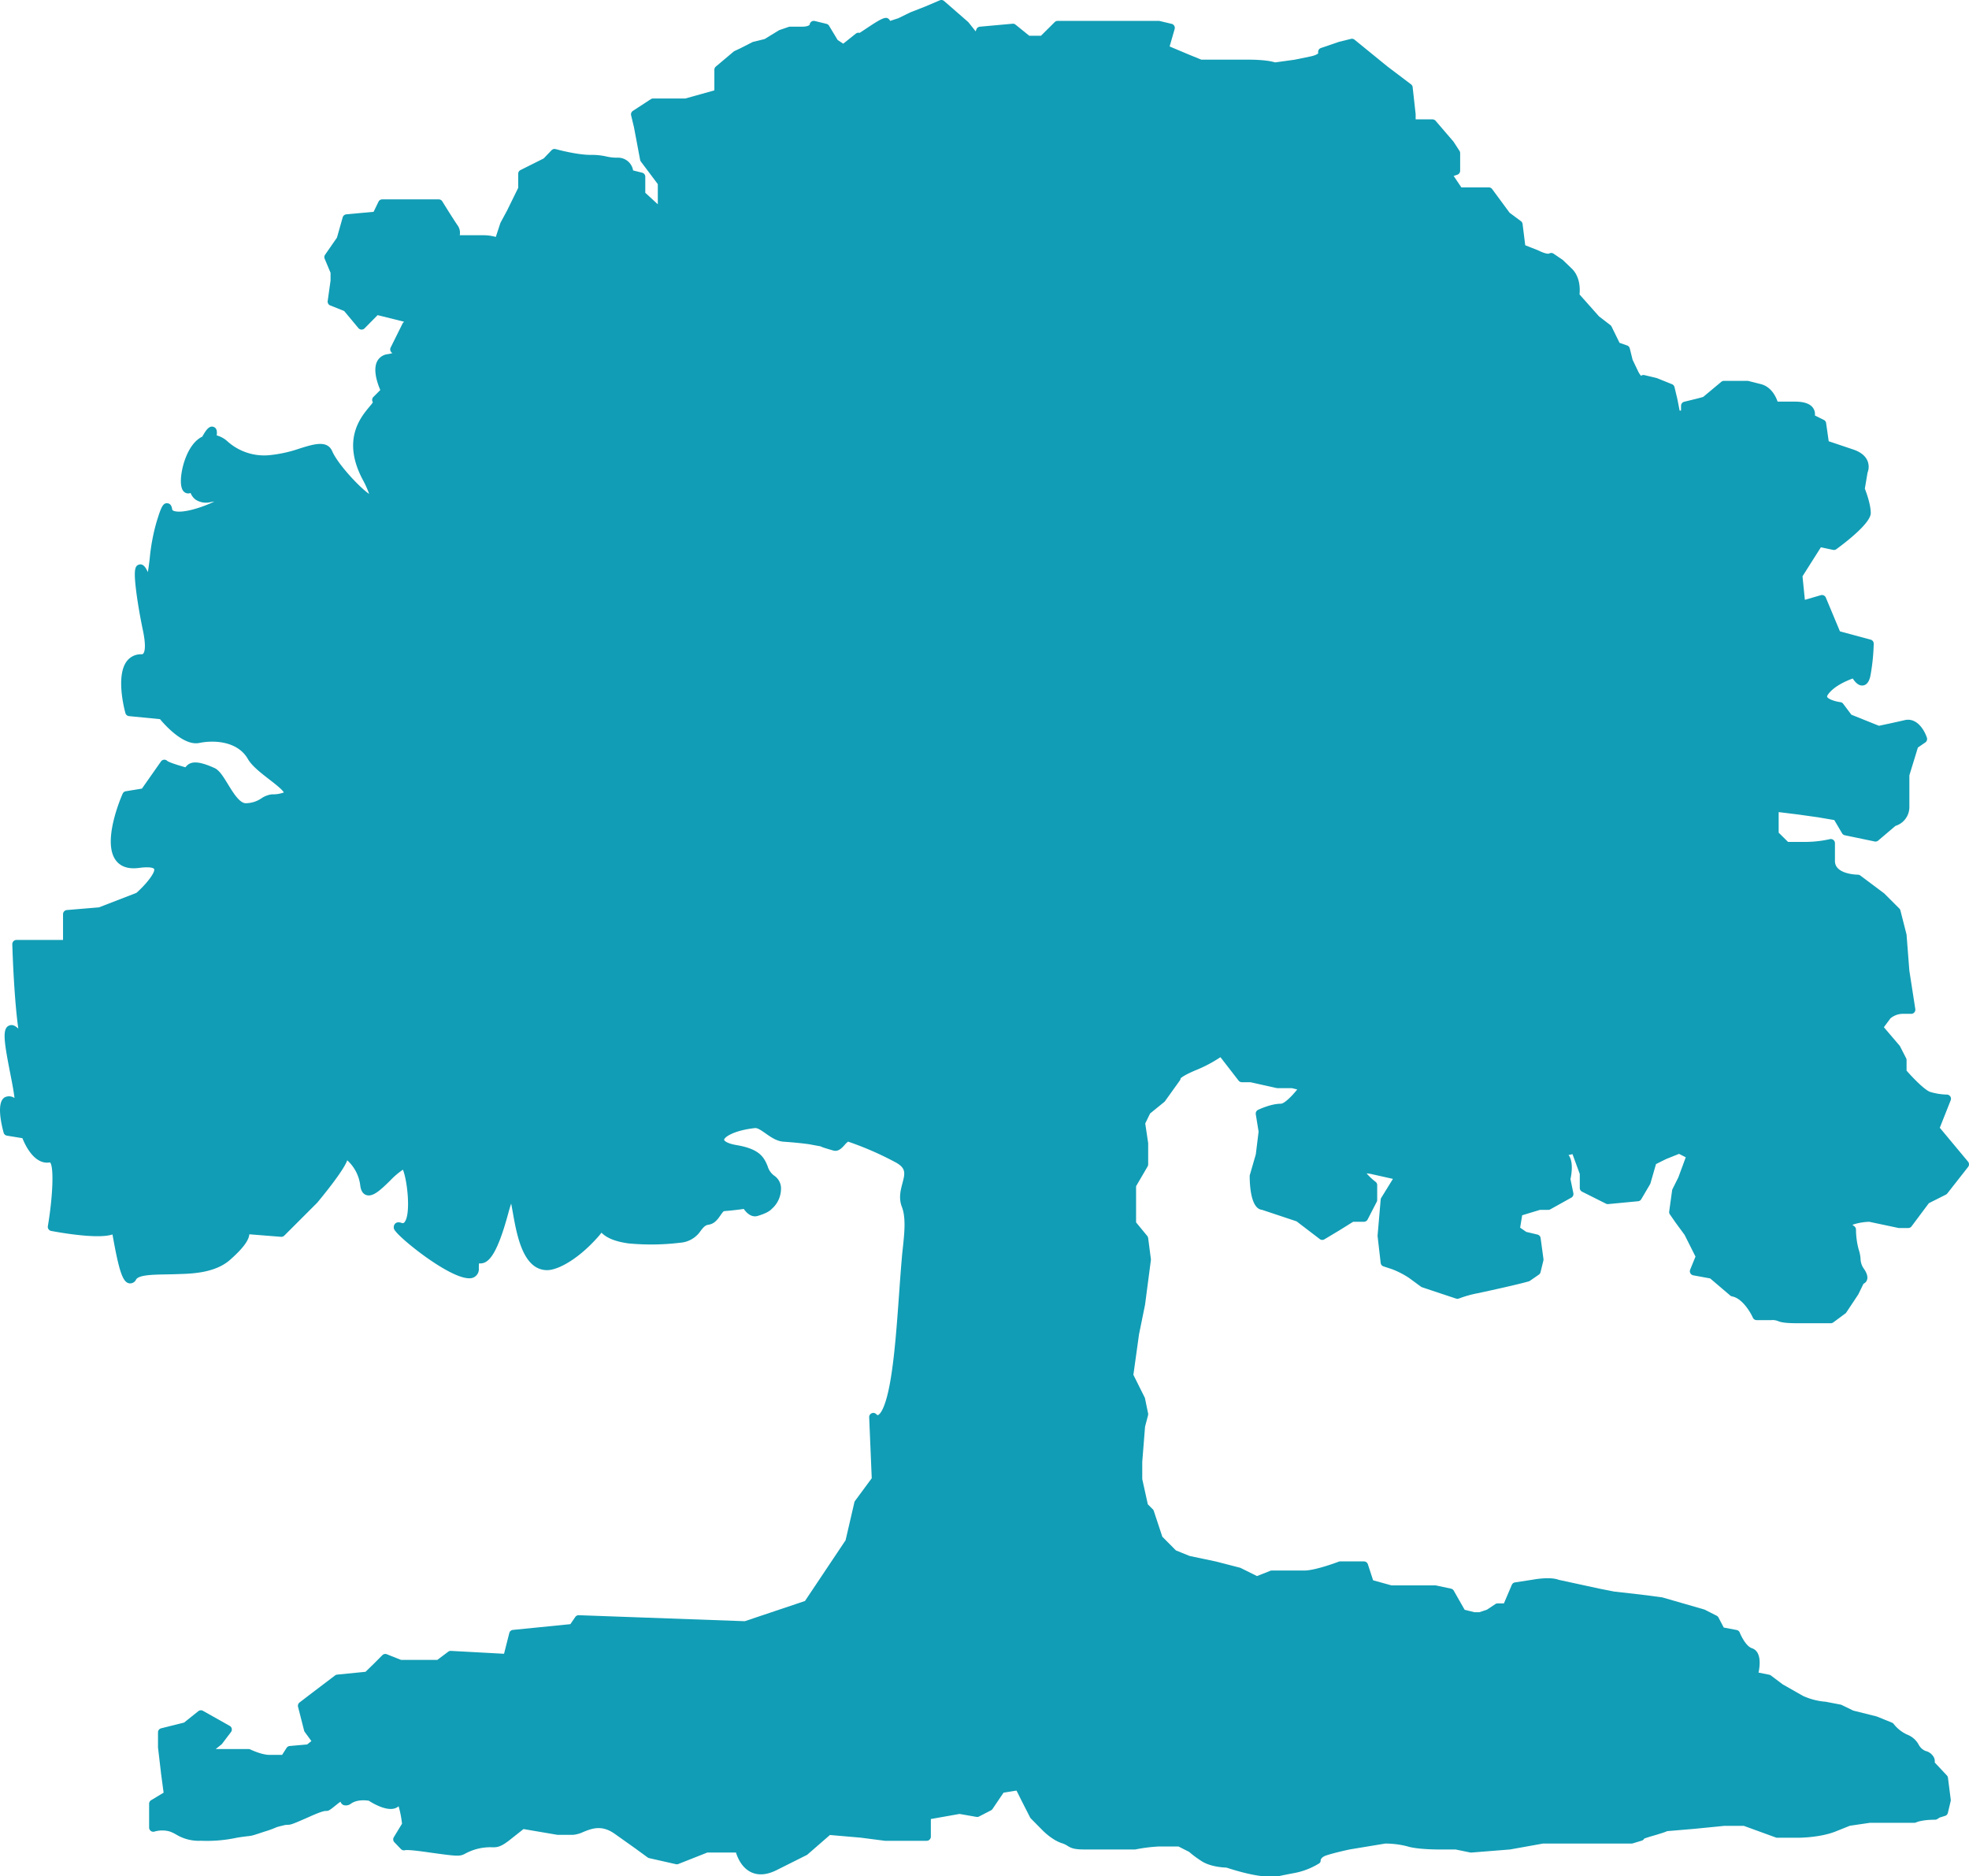 <svg xmlns="http://www.w3.org/2000/svg" xmlns:xlink="http://www.w3.org/1999/xlink" width="639.949" height="609.861" viewBox="0 0 639.949 609.861">
  <defs>
    <clipPath id="clip-path">
      <rect id="Rectangle_392" data-name="Rectangle 392" width="639.949" height="609.861" fill="#119db5"/>
    </clipPath>
  </defs>
  <g id="Group_911" data-name="Group 911" clip-path="url(#clip-path)">
    <path id="Path_3106" data-name="Path 3106" d="M607.494,397.1l9.469,2.006a1.366,1.366,0,0,0,.281.03h2.948a1.355,1.355,0,0,0,1.084-.543l5.628-7.53,5.536-2.786a1.354,1.354,0,0,0,.457-.374l6.765-8.636a1.353,1.353,0,0,0-.025-1.7l-9.179-11.023,3.54-8.93a1.354,1.354,0,0,0-1.256-1.851,20.478,20.478,0,0,1-5.383-.86c-1.725-.561-5.5-4.395-7.7-6.928v-3.426a1.358,1.358,0,0,0-.148-.617l-1.965-3.837a1.335,1.335,0,0,0-.175-.261l-5.087-5.965,2.116-2.862a6.339,6.339,0,0,1,3.905-1.49h2.855a1.353,1.353,0,0,0,1.337-1.561l-1.939-12.5-.9-11.608a1.31,1.31,0,0,0-.037-.229l-1.964-7.709a1.357,1.357,0,0,0-.355-.623l-4.858-4.857a1.343,1.343,0,0,0-.146-.126l-7.674-5.745a1.352,1.352,0,0,0-.811-.27c-.075,0-7.433-.051-7.433-4.43v-5.8a1.354,1.354,0,0,0-1.669-1.316,36.794,36.794,0,0,1-7.432.891h-6.152l-3.04-3.01v-6.675l6.169.757,6.688.939,5.22.894,2.535,4.3a1.352,1.352,0,0,0,.89.637l9.693,2.02a1.35,1.35,0,0,0,1.153-.294l5.605-4.764a6.413,6.413,0,0,0,4.529-6.017V252l2.768-9.032,2.41-1.661a1.352,1.352,0,0,0,.518-1.535c-.848-2.6-3.357-6.71-7.356-5.679-3.141.729-6.992,1.542-8.225,1.8l-8.964-3.6-2.663-3.552a1.354,1.354,0,0,0-.917-.531c-1.78-.221-3.992-1-4.29-1.712-.1-.246.216-.7.375-.906,1.967-2.669,6.049-4.381,7.941-5.062.731,1.14,1.91,2.472,3.356,2.258,1.89-.277,2.317-2.736,2.479-3.671a66.25,66.25,0,0,0,.983-9.917,1.353,1.353,0,0,0-1-1.307L598,205.2l-4.583-10.974a1.355,1.355,0,0,0-1.627-.778l-5.184,1.51-.772-7.648,5.974-9.429,3.953.842a1.356,1.356,0,0,0,1.082-.232c3.36-2.463,11.175-8.536,11.175-11.732,0-2.791-1.445-6.717-1.921-7.934l.875-5.209a5.088,5.088,0,0,0,0-3.8c-.69-1.667-2.264-2.922-4.675-3.729q-6.1-2.059-7.943-2.667l-.846-5.916a1.354,1.354,0,0,0-.738-1.022l-2.907-1.441a3.516,3.516,0,0,0-.489-2.287c-.911-1.47-2.9-2.216-5.9-2.216h-5.728c-.586-1.708-2.119-4.9-5.562-5.723l-3.893-.983a1.342,1.342,0,0,0-.331-.041H560.3a1.352,1.352,0,0,0-.867.314l-5.8,4.838-.055.049c-.336.109-1.009.306-2.329.64l-3.857.945a1.353,1.353,0,0,0-1.032,1.314v1.556H545.9l-.731-3.726c0-.018-.007-.037-.012-.055l-.926-3.855a1.353,1.353,0,0,0-.81-.939l-4.874-1.965a1.418,1.418,0,0,0-.192-.061l-3.893-.928a1.347,1.347,0,0,0-1.114.225,7.1,7.1,0,0,1-.946-1.476l-1.792-3.749-.912-3.683a1.354,1.354,0,0,0-.869-.953l-2.458-.855-2.593-5.284a1.352,1.352,0,0,0-.389-.476l-3.7-2.851-6.322-7.113c.167-1.593.266-5.576-2.4-8.289l-2.966-2.855a1.372,1.372,0,0,0-.178-.144l-2.891-1.965a1.353,1.353,0,0,0-1.508-.009c-.19.035-1.136.117-3.446-1.044-.037-.018-.074-.035-.112-.05l-4.147-1.632-.863-6.914a1.353,1.353,0,0,0-.535-.919l-3.676-2.734-5.681-7.7a1.354,1.354,0,0,0-1.089-.55h-8.919l-2.5-3.71,1.188-.4a1.354,1.354,0,0,0,.922-1.283V49.765a1.356,1.356,0,0,0-.219-.739L472.447,46.1a1.309,1.309,0,0,0-.107-.142l-5.745-6.69a1.352,1.352,0,0,0-1.027-.472H460.1V37.161a1.258,1.258,0,0,0-.009-.149l-.962-8.674a1.355,1.355,0,0,0-.528-.931l-7.655-5.791-10.7-8.712a1.355,1.355,0,0,0-1.179-.265l-3.835.946c-.038.01-.076.021-.114.034l-5.8,1.984a1.353,1.353,0,0,0-.855,1.681c-.116.154-.675.71-2.873,1.128l-4.812.992-6.353.876c-.933-.3-3.465-.895-8.951-.895H390.433l-3.781-1.543-6.51-2.74,1.632-5.665a1.354,1.354,0,0,0-.987-1.692l-3.893-.926a1.394,1.394,0,0,0-.314-.037H343.753a1.351,1.351,0,0,0-.953.394l-4.479,4.444h-3.792l-4.466-3.611a1.356,1.356,0,0,0-.974-.3l-10.612.964a1.352,1.352,0,0,0-1.158.909l-.209.612-2.316-2.907a1.44,1.44,0,0,0-.168-.176L306.849.332a1.354,1.354,0,0,0-1.421-.226l-4.743,2.023-4.829,1.89c-.035.014-.069.029-.1.045l-3.77,1.85-2.688.88a1.562,1.562,0,0,0-.248-.411c-.933-1.137-2.1-.712-6.955,2.518-1.155.776-2.036,1.356-2.708,1.79a1.268,1.268,0,0,0-.127-.031,1.348,1.348,0,0,0-1.068.244l-.035.027-.014.011,0,0-.01.008-.005,0-4.068,3.248L272.246,13l-2.79-4.634a1.355,1.355,0,0,0-.839-.617l-3.8-.926a1.353,1.353,0,0,0-1.668,1.189c-.085.188-.689.663-2.519.663H256.74a1.355,1.355,0,0,0-.44.073l-2.911,1a1.337,1.337,0,0,0-.266.125l-4.61,2.818-3.687.9a1.344,1.344,0,0,0-.3.11l-3.846,1.965-1.965.928a1.352,1.352,0,0,0-.294.188l-5.764,4.855a1.353,1.353,0,0,0-.481,1.036v6.7l-9.454,2.641H212.263a1.352,1.352,0,0,0-.739.22l-5.829,3.8a1.353,1.353,0,0,0-.577,1.45l.928,3.861,2,10.605a1.357,1.357,0,0,0,.247.562l5.5,7.331v6.549l-4.069-3.74V57.438a1.353,1.353,0,0,0-1.025-1.313l-2.934-.734a4.949,4.949,0,0,0-5.078-4.142,14.945,14.945,0,0,1-3.6-.392,21.6,21.6,0,0,0-5.122-.517c-4.567,0-11.293-1.86-11.361-1.879a1.354,1.354,0,0,0-1.338.365L176.7,51.5l-7.531,3.771a1.354,1.354,0,0,0-.748,1.21v4.579L164.8,68.437,162.7,72.33a1.351,1.351,0,0,0-.094.219l-1.462,4.457a14.9,14.9,0,0,0-4.009-.551h-7.713a4.145,4.145,0,0,0-.775-3.315c-1.909-2.833-4.871-7.651-4.9-7.7A1.353,1.353,0,0,0,142.6,64.8H124.229a1.354,1.354,0,0,0-1.218.764l-1.587,3.279-8.867.82a1.353,1.353,0,0,0-1.177.979l-1.865,6.587L105.656,82.8a1.354,1.354,0,0,0-.135,1.293l1.914,4.568v2.524l-.932,6.654a1.353,1.353,0,0,0,.839,1.445l4.519,1.8,4.628,5.555a1.353,1.353,0,0,0,2,.083l4.239-4.3,8.6,2.142-.267.28a1.367,1.367,0,0,0-.233.332l-3.865,7.786a1.359,1.359,0,0,0,.586,1.8,11.2,11.2,0,0,1-1.57.355,4.382,4.382,0,0,0-3.4,2.326c-1.467,2.855.176,7.369,1.024,9.324l-2.256,2.262a1.356,1.356,0,0,0-.147,1.734c-.239.37-.723.949-1.129,1.436-2.912,3.493-8.972,10.76-2.243,23.589a31.073,31.073,0,0,1,2.15,4.748c-2.993-2.007-10.083-9.549-11.967-13.8-1.584-3.769-5.9-2.43-10.478-1.011a43.226,43.226,0,0,1-10.067,2.224,17.853,17.853,0,0,1-13.555-4.518,8.435,8.435,0,0,0-3.485-1.915c.173-1.16.106-2.346-.982-2.757-1.33-.5-2.382.76-3.693,3.157-4.812,2.257-7.06,10.534-6.963,14.727.048,2.056.644,3.279,1.77,3.636a2.005,2.005,0,0,0,1.384-.062,4.924,4.924,0,0,0,1.615,2.162,6.2,6.2,0,0,0,4.917.817c.449-.081.85-.145,1.207-.2-3.5,1.734-9.889,3.885-12.877,3.151-.778-.191-.821-.478-.84-.606-.162-1.239-.688-1.9-1.562-1.972-1.467-.117-2.07,1.235-3.682,6.645a64.726,64.726,0,0,0-2.06,11.313c-.18,1.487-.388,3.2-.612,4.422-.539-1.186-1.415-2.923-2.922-2.432-1.269.414-1.7,1.7-.913,8.2.456,3.761,1.278,8.613,2.2,12.982,1.2,5.65.52,7.264.171,7.7a.689.689,0,0,1-.625.251,5.72,5.72,0,0,0-4.741,2.242c-3.643,4.781-.794,15.652-.457,16.876a1.353,1.353,0,0,0,1.174.987l10.069.982c1.645,1.976,7.628,8.663,12.635,7.763,5.327-1.106,12.689-.421,15.9,5.143,1.295,2.285,4.2,4.533,7.01,6.708,1.718,1.33,4.259,3.3,4.7,4.213a9.96,9.96,0,0,1-3.84.608,7.662,7.662,0,0,0-3.434,1.291,9.124,9.124,0,0,1-5.157,1.6c-1.995-.071-4.069-3.457-5.735-6.178-1.516-2.475-2.825-4.612-4.422-5.286-5.855-2.649-8.035-2.032-9.388-.213-4.67-1.313-5.687-1.913-5.857-2.032a1.353,1.353,0,0,0-2.1.141l-6.189,8.82-5.24.854a1.354,1.354,0,0,0-1.022.792c-.7,1.592-6.7,15.722-2.2,21.688,1.57,2.084,4.112,2.9,7.556,2.439,3.641-.493,4.748.082,4.867.345.453,1-2.328,4.742-5.761,7.777l-12.171,4.7-10.428.872a1.353,1.353,0,0,0-1.241,1.349v8.377H5.352A1.354,1.354,0,0,0,4,306.906c0,.083.233,8.4.88,16.921.337,4.445.7,7.861,1.07,10.5C4.687,333.127,3.821,333,3,333.317c-2.308.9-1.751,4.934.3,15.4.532,2.711,1.208,6.164,1.41,8.17a3.078,3.078,0,0,0-3.223-.2c-2.519,1.6-1.277,7.855-.312,11.443a1.353,1.353,0,0,0,1.089.985l5.023.819c.913,2.307,3.947,8.77,8.968,7.871,1.287,1.228.971,10.811-.7,20.723a1.354,1.354,0,0,0,1.085,1.555c3.759.7,15.4,2.682,19.916,1.137.031.173.062.346.093.519,2.065,11.533,3.257,14.98,5.312,15.365a2.135,2.135,0,0,0,2.272-1.238c.894-1.5,5.419-1.582,9.794-1.66,1.477-.027,3-.054,4.543-.126,5.306-.121,11.957-.767,16.324-4.715,3.985-3.53,5.973-6.171,6.143-8.192l10.3.819A1.368,1.368,0,0,0,92.4,401.6l10.648-10.641c.028-.028.054-.056.079-.087s2.7-3.22,5.227-6.6c2.727-3.656,4-5.79,4.511-7.144a13.2,13.2,0,0,1,4.231,8.225c.206,1.65.854,2.677,1.927,3.054,2.187.765,4.759-1.741,7.74-4.644a25.041,25.041,0,0,1,4.192-3.59c1.477,3.588,2.632,14.653.485,17.1a.711.711,0,0,1-.9.2c-1.026-.359-1.786-.221-2.258.408a1.734,1.734,0,0,0,.194,2.2c2.224,3.13,19.6,17,25.13,15.239a2.96,2.96,0,0,0,2.02-3.057c0-.81.028-1.32.059-1.638,2.594.2,5.491-1.381,9.524-16.338.373-1.37.678-2.371.924-3.1.175.858.352,1.854.511,2.748,1.1,6.2,2.611,14.7,7.313,17.759a7.023,7.023,0,0,0,5.722.866c3.17-.765,8.566-3.8,14.192-9.993a22.921,22.921,0,0,0,1.611-1.914c1.793,1.8,4.65,2.917,8.821,3.485a77.863,77.863,0,0,0,16.722-.221,8.767,8.767,0,0,0,6.742-3.928c.918-1.167,1.447-1.783,2.55-1.938,1.929-.283,2.993-1.814,3.847-3.044.323-.465.925-1.331,1.141-1.357,2.524-.215,4.6-.448,6.431-.723.767,1.112,2.31,2.806,4.356,2.324.025-.006.049-.012.074-.02,3.21-.948,4.183-1.807,4.663-2.31a8.767,8.767,0,0,0,3.008-6.331A5,5,0,0,0,251.6,382.1a5.794,5.794,0,0,1-2.107-3.058c-1.259-3.112-2.791-5.591-9.98-6.839-3.44-.558-4.165-1.533-4.16-1.744.019-.791,2.918-3.009,10.01-3.808.838-.116,2.167.821,3.45,1.724,1.691,1.191,3.607,2.541,5.832,2.7,1.239.084,5.521.4,8.561.867,1.525.29,2.709.509,3.533.652a4.5,4.5,0,0,0,.866.374q1,.344,3.291.994c1.607.422,2.77-.879,3.62-1.829a5.593,5.593,0,0,1,1.131-1.073l.009,0a102.154,102.154,0,0,1,15.2,6.611c3.756,1.939,3.291,3.706,2.445,6.915-.606,2.3-1.293,4.9-.143,7.767,1.323,3.486.772,8.611.285,13.133-.143,1.334-.279,2.595-.368,3.784-.3,3.47-.573,7.256-.86,11.264-.705,9.874-1.5,21.066-3,29.181-1.738,9.372-3.66,10.158-3.873,10.216s-.435-.191-.437-.192a1.354,1.354,0,0,0-2.411.9l.832,19.819-5.417,7.346a1.36,1.36,0,0,0-.23.5l-2.853,12.309-13.2,19.744-19.56,6.568-53.933-1.948a1.331,1.331,0,0,0-1.166.588l-1.592,2.325-18.669,1.866a1.353,1.353,0,0,0-1.177,1.014l-1.71,6.743-17.256-.939a1.348,1.348,0,0,0-.887.27l-3.532,2.657h-11.8l-4.614-1.833a1.354,1.354,0,0,0-1.458.3l-2.9,2.912-2.571,2.491-9.214.915a1.357,1.357,0,0,0-.684.269l-7.635,5.789-3.91,3a1.354,1.354,0,0,0-.487,1.408l1.964,7.712a1.353,1.353,0,0,0,.218.463l2.156,2.956-1.377,1.1-5.672.506a1.353,1.353,0,0,0-1.019.618l-1.455,2.268H87.566c-2.549,0-6.147-1.736-6.183-1.753a1.355,1.355,0,0,0-.593-.137H70.1l1.853-1.482a1.362,1.362,0,0,0,.234-.24l2.891-3.817a1.353,1.353,0,0,0-.416-2l-8.7-4.893a1.353,1.353,0,0,0-1.508.121l-4.644,3.707-7.433,1.857a1.353,1.353,0,0,0-1.025,1.313v4.819a1.4,1.4,0,0,0,.009.158l1.022,8.695.79,5.941L49.121,585.1a1.354,1.354,0,0,0-.656,1.16v7.747a1.356,1.356,0,0,0,1.778,1.285,8.987,8.987,0,0,1,4.962-.006,12.786,12.786,0,0,1,2.071.988,14.184,14.184,0,0,0,8.019,2.014A46.547,46.547,0,0,0,77.1,597.275c1.824-.291,2.771-.4,3.4-.466,1.423-.157,1.55-.2,4.8-1.277l.708-.235a31.029,31.029,0,0,0,3.841-1.395,16.2,16.2,0,0,1,1.932-.509,6.173,6.173,0,0,1,1.7-.294H93.5c.944,0,1.4-.1,7.2-2.673,4.058-1.827,4.914-1.827,5.2-1.827.954,0,1.111-.126,3.738-2.241.441-.352.778-.594,1.032-.763a1.8,1.8,0,0,0,.975,1.093,2.688,2.688,0,0,0,2.433-.466l.05-.033c2-1.393,4.919-1.047,5.746-.912,1.1.717,5.1,3.14,7.977,2.6a3.635,3.635,0,0,0,1.7-.793,32.362,32.362,0,0,1,1.106,5.658l-2.662,4.387a1.353,1.353,0,0,0,.18,1.639l2.131,2.224a1.413,1.413,0,0,0,1.36.362c.24-.064,1.523-.2,7.932.747,9.287,1.277,9.843,1.353,11.761.287a17.166,17.166,0,0,1,8.3-1.994c1.835.076,3.019,0,6.046-2.391l4.44-3.518,10.953,1.864a1.379,1.379,0,0,0,.227.019h4.819a9.6,9.6,0,0,0,3.434-.94c2.829-1.135,6.036-2.421,10.333.69l6.668,4.734,3.91,2.856a1.353,1.353,0,0,0,.5.226l8.685,1.965a1.358,1.358,0,0,0,.8-.061l9.425-3.724H239.2c.526,1.7,1.87,4.892,4.821,6.346,2.4,1.182,5.245.956,8.459-.668l9.7-4.857a1.364,1.364,0,0,0,.282-.189l7.276-6.332,10.057.874,7.72,1a1.328,1.328,0,0,0,.174.011h13.495a1.353,1.353,0,0,0,1.353-1.353v-5.725l9.333-1.651,5.492.961a1.356,1.356,0,0,0,.856-.132l3.865-2a1.359,1.359,0,0,0,.5-.443l3.584-5.3,4.193-.677c.069.126.136.244.2.354l.03.068.009,0,.01.016c.161.323.52,1.051,1.256,2.543l2.929,5.745a1.357,1.357,0,0,0,.243.336l3.877,3.925c.127.13,3.136,3.19,6.335,4.156a6.971,6.971,0,0,1,1.707.82c1.175.732,2.13,1.177,5.487,1.177h16.412a1.342,1.342,0,0,0,.263-.026,51.59,51.59,0,0,1,7.465-.939h6.444l3.431,1.732a33.819,33.819,0,0,0,3.872,2.888c2.875,1.977,7.221,2.208,8.269,2.235,8.661,2.826,12.593,2.859,12.758,2.859h3.873a1.356,1.356,0,0,0,.476-.086c.171-.045,1.011-.249,4.6-.938a23.556,23.556,0,0,0,8.334-3.141,1.1,1.1,0,0,0,.588-1.065c.009-.108.141-1.062,1.941-1.62,2.731-.893,7.176-1.839,7.561-1.92l11.478-1.9a29.1,29.1,0,0,1,7.162.895c3.1,1.021,9.849,1.033,10.136,1.033h5.588l4.742.972a1.333,1.333,0,0,0,.379.023l12.529-1c.044,0,.088-.01.132-.017l10.6-1.907h28.793a1.36,1.36,0,0,0,.393-.058l2.928-.888a1.35,1.35,0,0,0,.807-.668c.6-.228,1.78-.622,4.07-1.266l1.148-.365a17.965,17.965,0,0,0,2.254-.795l8.849-.748,9.664-.958h6.4l10.379,3.773a1.353,1.353,0,0,0,.463.082h6.821c.286,0,7.044-.023,12.106-2.023l4.672-1.87,6.511-.962h14.45a1.434,1.434,0,0,0,.612-.146c.017-.009,1.8-.856,6.117-.856a1.354,1.354,0,0,0,.729-.213l.771-.493,1.752-.539a1.354,1.354,0,0,0,.919-.981l.907-3.817a1.362,1.362,0,0,0,.025-.484l-.907-7.118a1.357,1.357,0,0,0-.356-.754l-3.942-4.2a3.032,3.032,0,0,0-.205-1.529,4.156,4.156,0,0,0-2.806-2.229,4.463,4.463,0,0,1-2.243-2.109,7.1,7.1,0,0,0-3.5-3.111,11.631,11.631,0,0,1-4.58-3.538,1.36,1.36,0,0,0-.572-.439l-4.838-1.965a1.385,1.385,0,0,0-.18-.059l-7.555-1.893-3.766-1.829a1.35,1.35,0,0,0-.336-.112l-4.838-.928a1.416,1.416,0,0,0-.248-.024,21.851,21.851,0,0,1-7.123-1.867l-6.635-3.772-3.821-2.876a1.345,1.345,0,0,0-.551-.246l-3.467-.687c.513-2.464.954-6.908-2.186-7.943-1.84-.618-3.482-3.943-3.912-5.058a1.353,1.353,0,0,0-1.01-.846l-4.2-.8-1.716-3.27a1.363,1.363,0,0,0-.589-.58l-3.855-1.945a1.338,1.338,0,0,0-.234-.093l-13.495-3.893a1.4,1.4,0,0,0-.2-.041l-6.809-.892-8.675-.977-4.724-.93-13.376-2.9c-.732-.3-3.108-.955-8.392-.044l-5.783.89a1.356,1.356,0,0,0-1.04.808l-2.559,6.015h-2.034a1.354,1.354,0,0,0-.75.226l-2.721,1.81-2.513.837h-1.546l-3.2-.787L472.49,517a1.355,1.355,0,0,0-.894-.654l-4.874-1.038a1.367,1.367,0,0,0-.282-.029H452.221l-5.944-1.647-1.7-5.206a1.353,1.353,0,0,0-1.286-.933h-7.728a1.35,1.35,0,0,0-.487.09c-2.074.8-8.119,2.876-11.137,2.876H413.318a1.358,1.358,0,0,0-.5.1l-4.276,1.7-5.278-2.623a1.35,1.35,0,0,0-.264-.1l-7.748-2-.06-.014-8.52-1.792-4.488-1.816-4.417-4.45-2.772-8.39a1.352,1.352,0,0,0-.329-.533l-1.611-1.611-1.811-8.2v-5.563l.913-11.467.972-3.7a1.358,1.358,0,0,0,.016-.617l-1-4.855a1.348,1.348,0,0,0-.114-.33l-3.667-7.353,1.827-13.131,1.955-9.614c.006-.032.012-.063.016-.1l1.89-14.437a1.39,1.39,0,0,0,0-.352l-.888-6.822a1.356,1.356,0,0,0-.3-.684L369.24,397.3V385.547l3.747-6.429a1.357,1.357,0,0,0,.184-.682v-6.785a1.292,1.292,0,0,0-.015-.2l-.94-6.3,1.576-3.246,4.605-3.74a1.379,1.379,0,0,0,.247-.262l4.819-6.729a1.342,1.342,0,0,0,.251-.7c.338-.323,1.481-1.2,5.023-2.676a44.333,44.333,0,0,0,7.923-4.192l5.894,7.613a1.354,1.354,0,0,0,1.07.525h2.78l8.53,1.9a1.343,1.343,0,0,0,.294.032h4.657l1.737.422c-1.966,2.453-4.283,4.638-5.356,4.638-3.22,0-7.205,1.906-7.374,1.987a1.354,1.354,0,0,0-.748,1.435l.915,5.648-.909,7.394-1.934,6.68a1.34,1.34,0,0,0-.054.382c.012,3.223.435,10.622,4.008,10.957l11.234,3.745,7.532,5.756a1.353,1.353,0,0,0,1.518.085l4.839-2.9,4.49-2.8h3.506a1.353,1.353,0,0,0,1.2-.733l2.964-5.747a1.353,1.353,0,0,0,.151-.62v-4.82a1.353,1.353,0,0,0-.527-1.071,19.614,19.614,0,0,1-2.929-2.749,13.551,13.551,0,0,1,1.808.286l6.764,1.512-3.784,6.131a1.357,1.357,0,0,0-.2.594l-1,11.641a1.38,1.38,0,0,0,0,.272l1,8.674a1.353,1.353,0,0,0,.923,1.131l2.807.918a28.966,28.966,0,0,1,5.469,2.818l3.893,2.855a1.36,1.36,0,0,0,.369.191S470,421,473.263,422.074a1.37,1.37,0,0,0,.975-.05,35.729,35.729,0,0,1,6.11-1.71c13.363-2.872,16.417-3.812,16.54-3.85a1.381,1.381,0,0,0,.366-.18l2.893-2a1.35,1.35,0,0,0,.545-.791l.926-3.781a1.354,1.354,0,0,0,.027-.5l-.926-6.82a1.354,1.354,0,0,0-1.028-1.135l-3.645-.867-1.98-1.371.656-4.031,5.783-1.754h2.709a1.35,1.35,0,0,0,.659-.172l6.822-3.8a1.353,1.353,0,0,0,.666-1.456l-.941-4.566c.313-1.411,1.068-5.667-.629-7.832l1.291-.285,2.365,6.45v4.54a1.353,1.353,0,0,0,.747,1.21l7.764,3.893a1.344,1.344,0,0,0,.735.138l9.7-.926a1.351,1.351,0,0,0,1.038-.662l2.855-4.856a1.316,1.316,0,0,0,.134-.311l1.8-6.248,3.292-1.639,4.2-1.68,2.18,1.107-2.412,6.548-1.895,3.787a1.34,1.34,0,0,0-.13.421l-.945,6.859a1.354,1.354,0,0,0,.228.957l1.951,2.809,2.823,3.839,3.546,7.058-1.733,4.25a1.354,1.354,0,0,0,1.009,1.842l5.5,1.011,6.507,5.547a1.36,1.36,0,0,0,.629.3c3.3.618,5.971,5.181,6.72,6.885a1.355,1.355,0,0,0,1.24.811h4.82a4.466,4.466,0,0,1,2.023.283c1.065.417,2.232.736,6.669.736h10.583a1.355,1.355,0,0,0,.806-.266l3.93-2.911a1.344,1.344,0,0,0,.322-.339l3.836-5.782a1.408,1.408,0,0,0,.09-.156l1.64-3.376a2.111,2.111,0,0,0,1.02-.938c.782-1.466-.442-3.292-.843-3.89a5.727,5.727,0,0,1-1.123-3.26,11.944,11.944,0,0,0-.622-3.09,25.771,25.771,0,0,1-.862-6.43,1.367,1.367,0,0,0-.621-1.138,3.08,3.08,0,0,1-.505-.422c.057-.027.126-.057.208-.087a19.075,19.075,0,0,1,5.2-.888M415.742,609.757a1.357,1.357,0,0,0,.475-.33,1.283,1.283,0,0,1-.475.33m.483-.339a1.423,1.423,0,0,0,.11-.138,1.432,1.432,0,0,1-.11.138m.133-.173a1.492,1.492,0,0,0,.077-.13,1.477,1.477,0,0,1-.077.13m.1-.188a1.239,1.239,0,0,0,.051-.125,1.194,1.194,0,0,1-.051.125m.074-.214c.009-.036.02-.071.026-.108-.006.037-.017.072-.026.108" transform="translate(0 0.002)" fill="#119db5"/>
  </g>
</svg>
